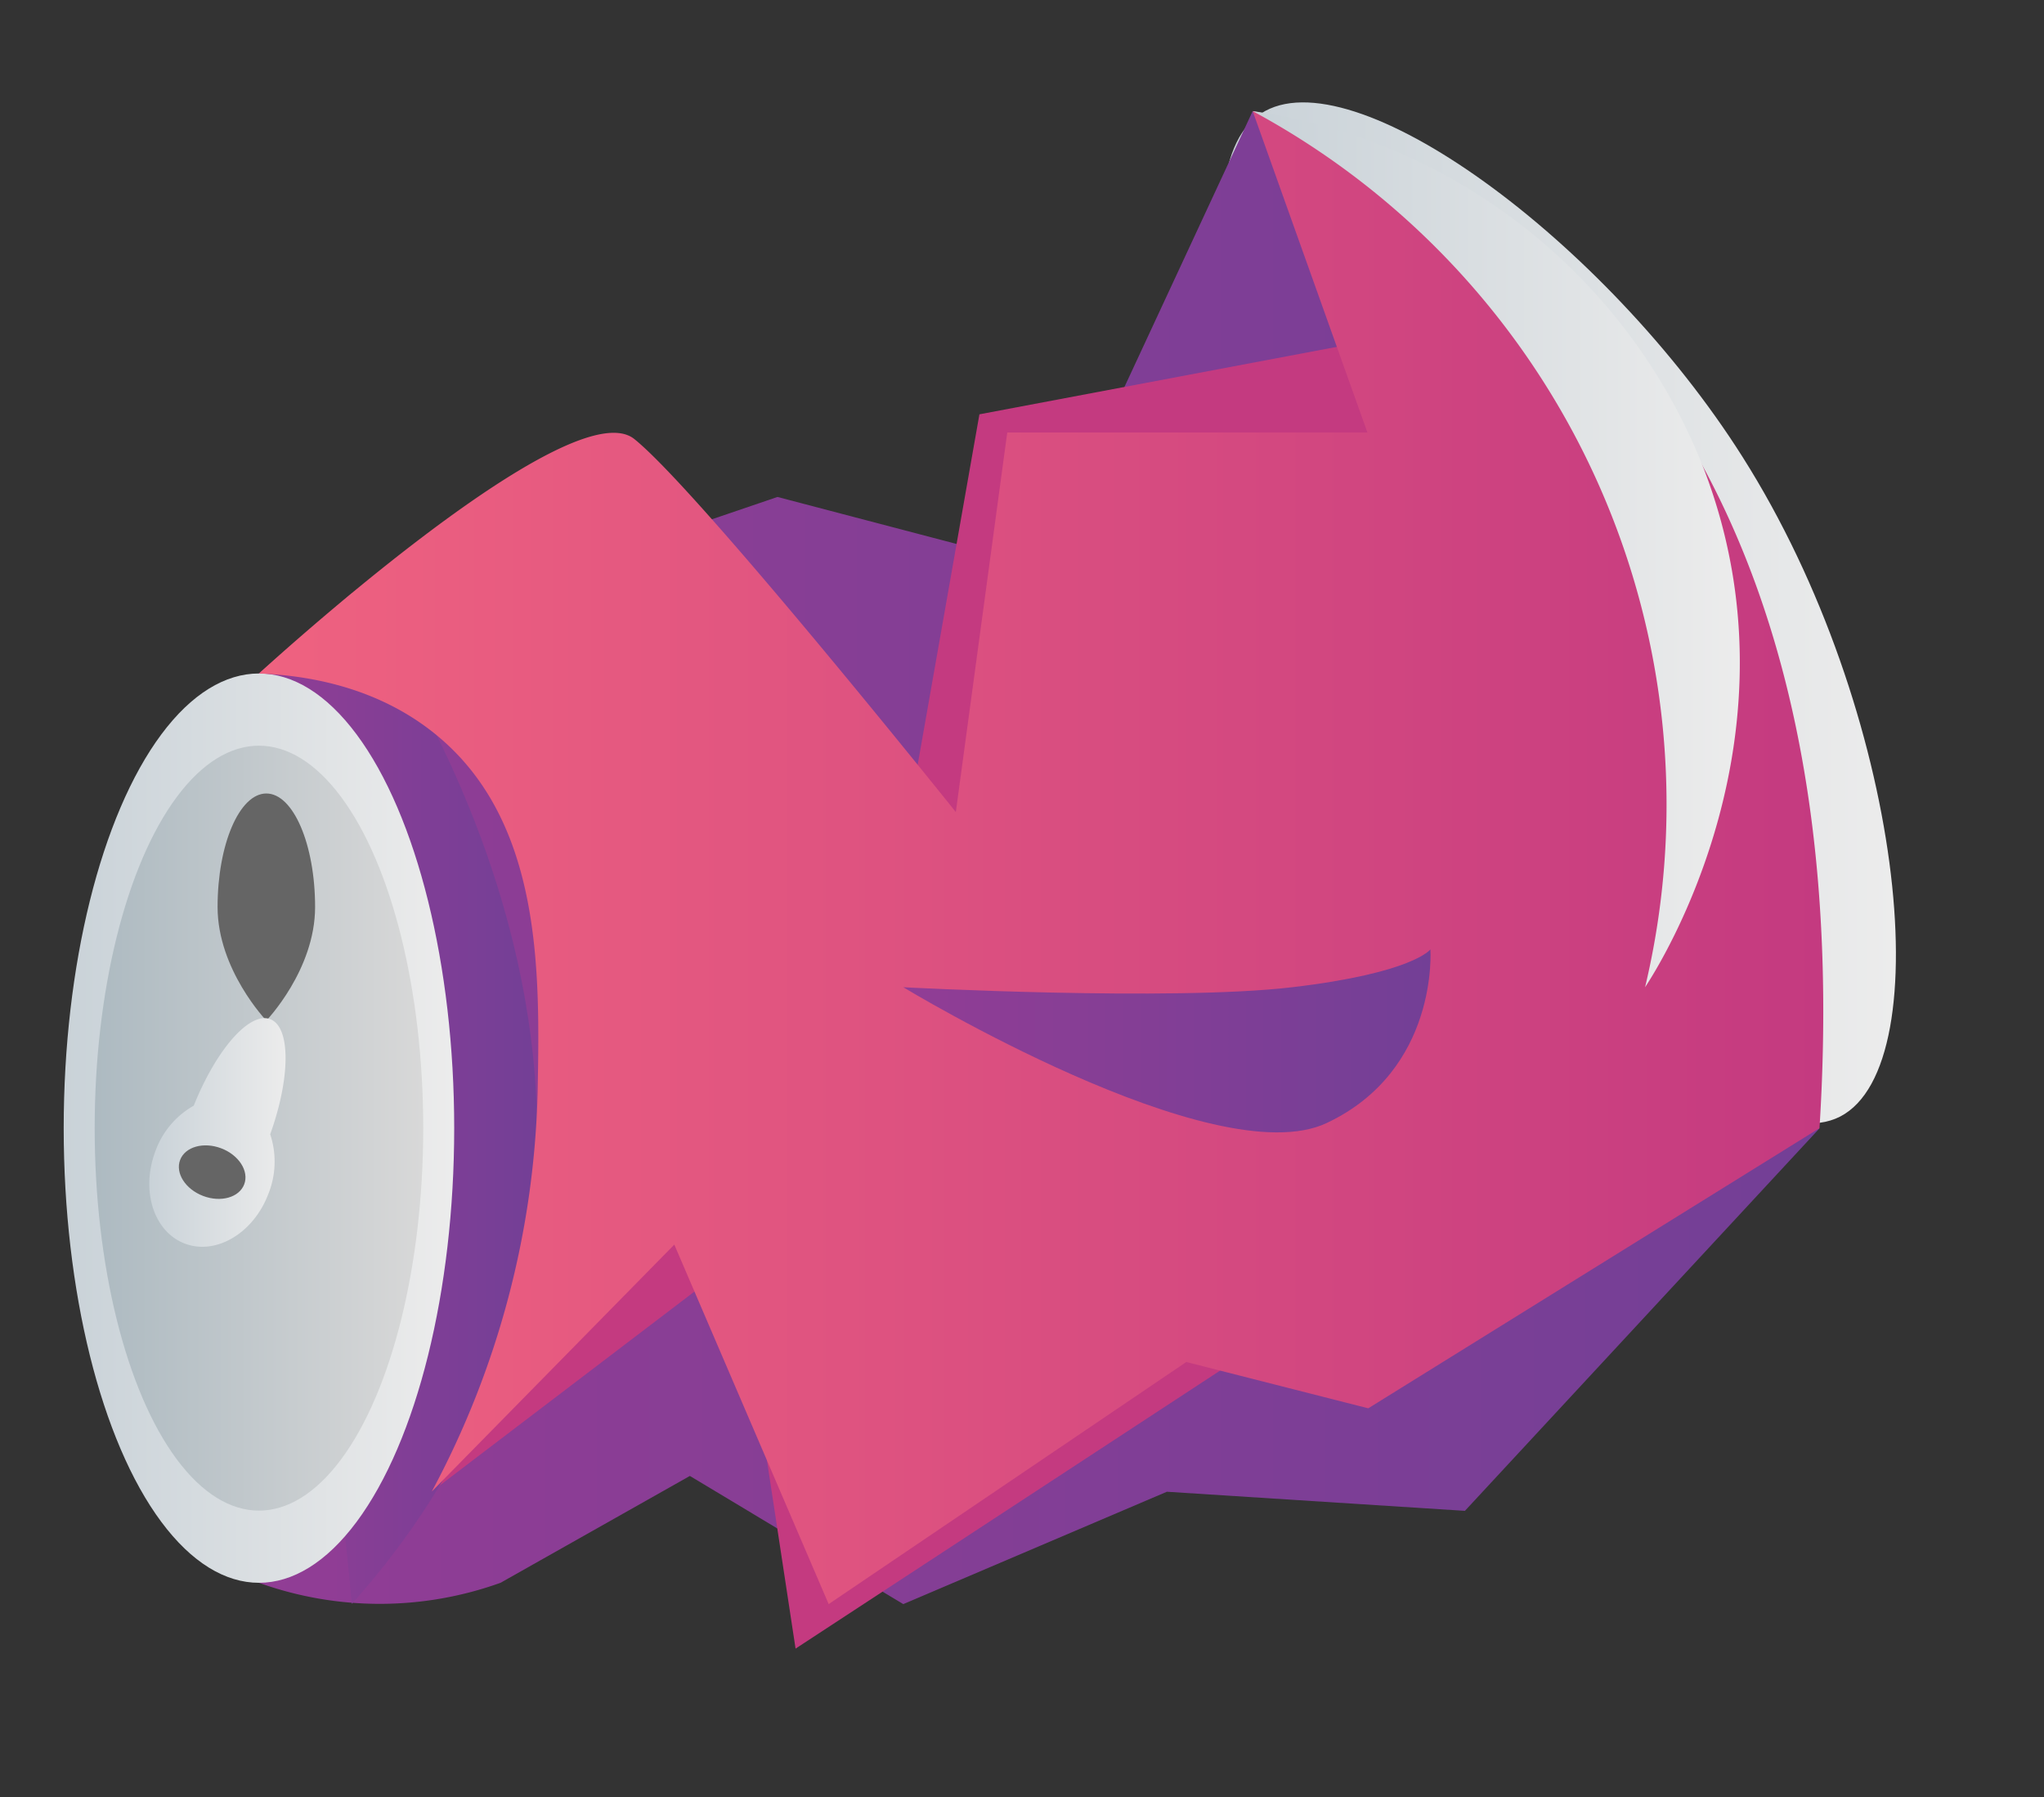 <svg id="Laag_1" data-name="Laag 1" xmlns="http://www.w3.org/2000/svg" xmlns:xlink="http://www.w3.org/1999/xlink" viewBox="0 0 259.93 228.55"><rect x="0" y="0" width="259.93" height="228.55" fill="#333333" stroke="none"/><defs><style>.cls-1{fill:url(#Naamloos_verloop_14);}.cls-2{fill:url(#Naamloos_verloop_22);}.cls-3{fill:#c43a80;}.cls-4{fill:url(#Naamloos_verloop_22-2);}.cls-5{fill:url(#Naamloos_verloop_14-2);}.cls-6{fill:url(#Naamloos_verloop_9);}.cls-7{fill:url(#Naamloos_verloop_14-3);}.cls-8{fill:url(#Naamloos_verloop_22-3);}.cls-9{fill:url(#Naamloos_verloop_17);}.cls-10{fill:#656565;}.cls-11{fill:url(#Naamloos_verloop_14-4);}</style><linearGradient id="Naamloos_verloop_14" x1="155.39" y1="77.91" x2="241.09" y2="77.91" gradientUnits="userSpaceOnUse"><stop offset="0" stop-color="#c9d2d8"/><stop offset="1" stop-color="#ececec"/></linearGradient><linearGradient id="Naamloos_verloop_22" x1="32.93" y1="109.05" x2="231.38" y2="109.05" gradientUnits="userSpaceOnUse"><stop offset="0" stop-color="#913d95"/><stop offset="1" stop-color="#733f96"/></linearGradient><linearGradient id="Naamloos_verloop_22-2" x1="32.93" y1="139.7" x2="68.29" y2="139.7" xlink:href="#Naamloos_verloop_22"/><linearGradient id="Naamloos_verloop_14-2" x1="8.1" y1="143.47" x2="57.76" y2="143.47" xlink:href="#Naamloos_verloop_14"/><linearGradient id="Naamloos_verloop_9" x1="32.93" y1="109.05" x2="231.86" y2="109.05" gradientUnits="userSpaceOnUse"><stop offset="0" stop-color="#ef6280"/><stop offset="1" stop-color="#c43a80"/></linearGradient><linearGradient id="Naamloos_verloop_14-3" x1="159.3" y1="69.84" x2="221.25" y2="69.84" xlink:href="#Naamloos_verloop_14"/><linearGradient id="Naamloos_verloop_22-3" x1="114.87" y1="132.37" x2="181.92" y2="132.37" xlink:href="#Naamloos_verloop_22"/><linearGradient id="Naamloos_verloop_17" x1="53.82" y1="143.47" x2="12.04" y2="143.47" gradientUnits="userSpaceOnUse"><stop offset="0" stop-color="#d8d8d8"/><stop offset="1" stop-color="#adbac1"/></linearGradient><linearGradient id="Naamloos_verloop_14-4" x1="19.02" y1="144" x2="36.32" y2="144" xlink:href="#Naamloos_verloop_14"/></defs><path class="cls-1" d="M221.61,58.13C242,90.34,246.84,135.41,234,142c-12.56,6.42-42.44-23.94-58.32-51.36-16-27.58-27.23-68.43-15.33-76.2C171.82,6.91,204.13,30.49,221.61,58.13Z"/><path class="cls-2" d="M159.3,14.13,132.4,72l-33.53-8.8L32.93,85.65V201.29a45.41,45.41,0,0,0,30.72,0L87.73,187.7h0L114.87,204l33.52-14.29,37.9,2.43,45.09-48.64Z"/><polygon class="cls-3" points="54.91 189.68 93.65 160.19 101.17 209.66 159.3 171.59 77.34 149.07 54.91 189.68"/><path class="cls-4" d="M32.93,85.65,44.75,75.43s53,69.15,0,128.54Z"/><ellipse class="cls-5" cx="32.93" cy="143.47" rx="24.83" ry="57.82"/><polygon class="cls-3" points="124.55 52.69 114.87 107.64 192.8 96.38 178.81 42.45 124.55 52.69"/><path class="cls-6" d="M32.93,85.65S72.48,49.29,80.66,55.83s40.89,47.44,40.89,47.44L128.09,55h45.8L159.3,14.13s79.43,13,72.08,129.34L174,179.1l-23.14-5.89L105.38,204,85.75,158.28l-30.84,31.4a113.23,113.23,0,0,0,13.46-50.83c.28-15,.66-34.25-12.85-45.36C47.86,87.19,38.72,85.87,32.93,85.65Z"/><path class="cls-7" d="M159.3,14.13a100.2,100.2,0,0,1,49.9,111.42c1.86-2.81,20.56-32.28,7.37-66.19A72.79,72.79,0,0,0,159.3,14.13Z"/><path class="cls-8" d="M114.87,125.55s39.56,24,53.84,17.27,13.19-22.08,13.19-22.08-2.2,3-17.58,4.81S114.87,125.55,114.87,125.55Z"/><ellipse class="cls-9" cx="32.93" cy="143.47" rx="20.89" ry="48.64"/><path class="cls-10" d="M40.07,115.35c0,8-6.2,14.44-6.2,14.44s-6.2-6.47-6.2-14.44,2.78-14.44,6.2-14.44S40.07,107.38,40.07,115.35Z"/><path class="cls-11" d="M34.36,144.25c2.58-7.17,2.63-13.65,0-14.64s-6.87,3.88-9.72,11a10.85,10.85,0,0,0-4.87,5.77c-1.9,5-.23,10.26,3.73,11.77s8.72-1.31,10.62-6.3A11,11,0,0,0,34.36,144.25Z"/><ellipse class="cls-10" cx="26.98" cy="149.07" rx="3.24" ry="4.36" transform="translate(-121.93 121.22) rotate(-69.15)"/></svg>